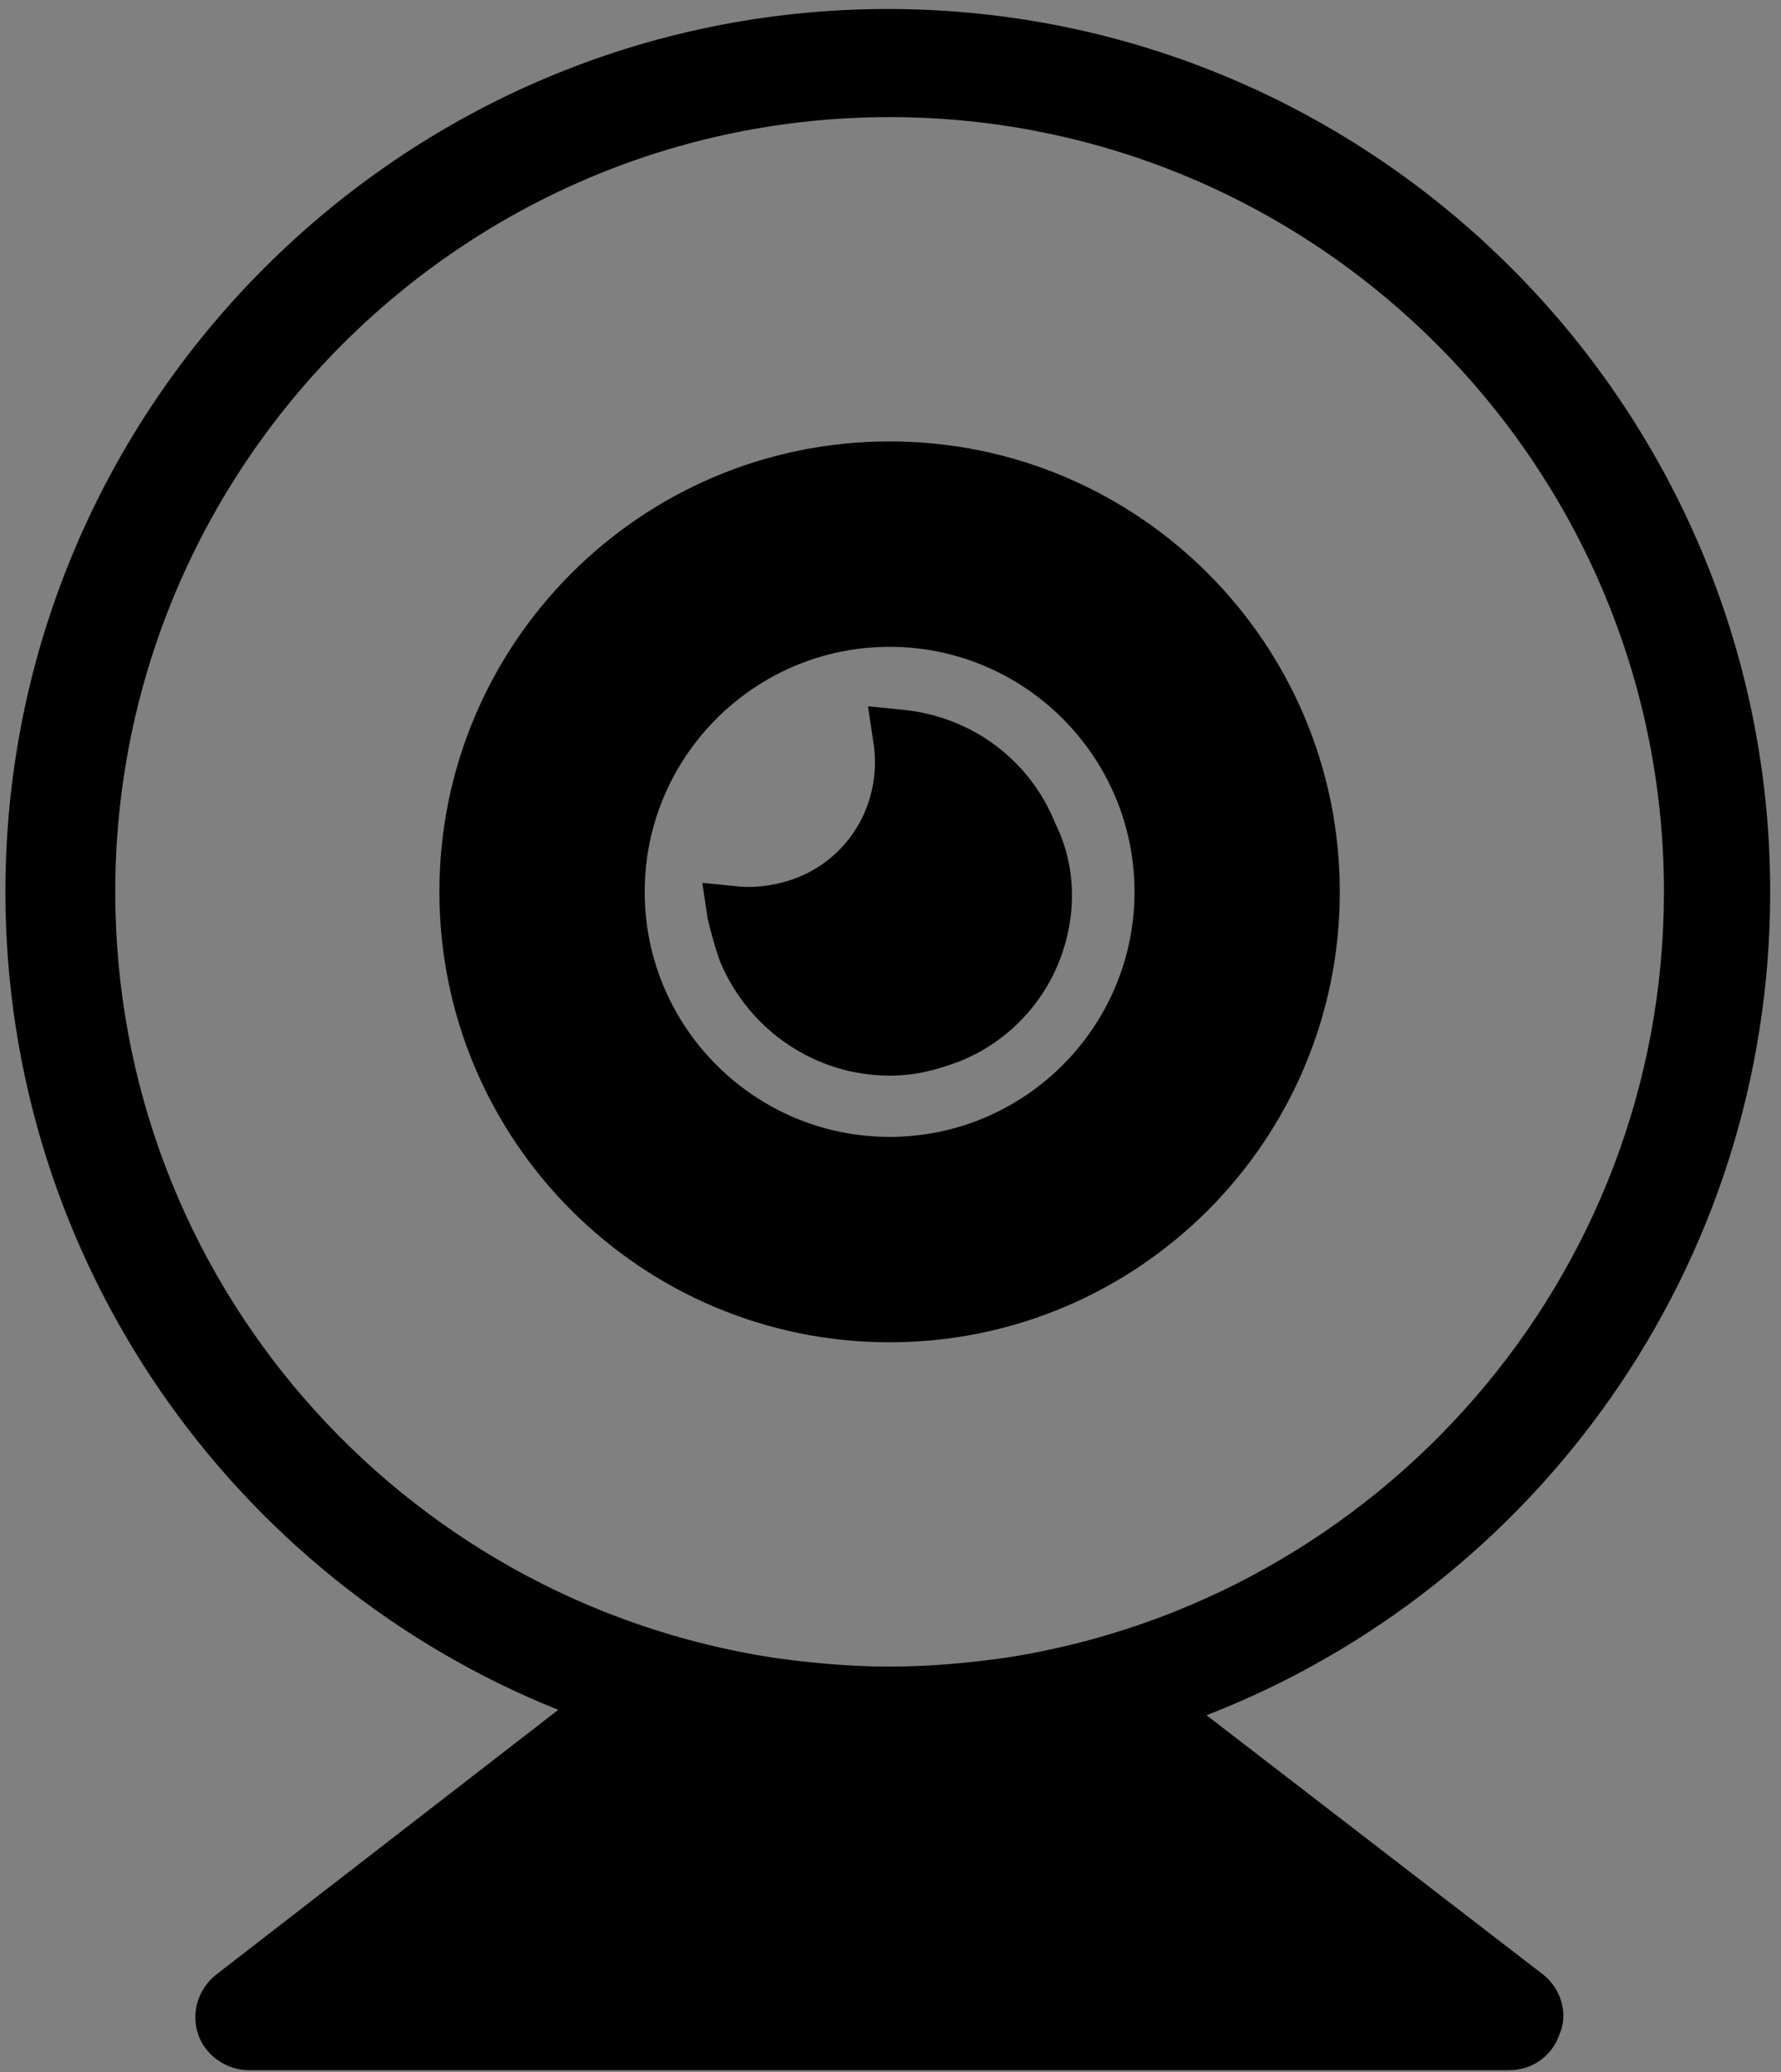 <?xml version="1.0" encoding="utf-8"?>
<!-- Generator: Adobe Illustrator 18.0.0, SVG Export Plug-In . SVG Version: 6.00 Build 0)  -->
<!DOCTYPE svg PUBLIC "-//W3C//DTD SVG 1.1//EN" "http://www.w3.org/Graphics/SVG/1.1/DTD/svg11.dtd">
<svg version="1.1" xmlns="http://www.w3.org/2000/svg" xmlns:xlink="http://www.w3.org/1999/xlink" x="0px" y="0px"
	 viewBox="0 0 98.9 115" style="enable-background:new 0 0 98.9 115;" xml:space="preserve">
<rect x="0" y="0" width="98.9" height="115" fill="#808080" stroke="none"/>
<g id="Layer_1">
</g>
<g id="Layer_2">
</g>
<g id="Layer_3">
	<g>
		<g>
			<path d="M49.4,24.5c-13.8,0-25,11.2-25,25s11.2,25,25,25s25-11.2,25-25S63.2,24.5,49.4,24.5z M49.4,63.1
				c-7.5,0-13.6-6.1-13.6-13.6c0-7.5,6.1-13.6,13.6-13.6C56.9,35.9,63,42,63,49.5C63,57,56.9,63.1,49.4,63.1z"/>
		</g>
		<g>
			<path d="M58.8,53.4c-1,2.5-3,4.5-5.5,5.5c-1.3,0.5-2.5,0.8-3.9,0.8c-4.1,0-7.8-2.5-9.4-6.3c-0.3-0.8-0.5-1.6-0.7-2.4l-0.3-2
				l2,0.2c1.1,0.1,2.3-0.1,3.3-0.5c3-1.2,4.7-4.3,4.2-7.5l-0.3-2l2,0.2c3.8,0.4,7,2.8,8.4,6.3C59.8,48.1,59.8,50.9,58.8,53.4z"/>
		</g>
		<g>
			<path d="M85.7,109.6L67,95.2c18.3-7.1,31.3-24.9,31.3-45.7c0-27-22-49-49-49c-27,0-49,22-49,49c0,20.5,12.7,38.2,30.7,45.4
				l-19,14.7c-1,0.8-1.4,2.1-1,3.3c0.4,1.2,1.6,2,2.8,2h70c1.3,0,2.4-0.8,2.8-2C87.1,111.8,86.7,110.4,85.7,109.6z M49.4,92.5
				c-2.2,0-4.4-0.2-6.5-0.5C22.2,88.8,6.4,71,6.4,49.5c0-23.7,19.3-43,43-43c23.7,0,43,19.3,43,43C92.4,71,76.5,88.8,55.9,92
				C53.8,92.3,51.6,92.5,49.4,92.5z"/>
		</g>
		<g>
			<path style="fill:none;stroke:#FFFFFF;stroke-width:3;stroke-linecap:round;stroke-linejoin:round;stroke-miterlimit:10;" d="
				M49.9,105.5"/>
		</g>
		<g>
			<path style="fill:none;stroke:#FFFFFF;stroke-width:3;stroke-linecap:round;stroke-linejoin:round;stroke-miterlimit:10;" d="
				M8.9,105.5"/>
		</g>
	</g>
</g>
</svg>
